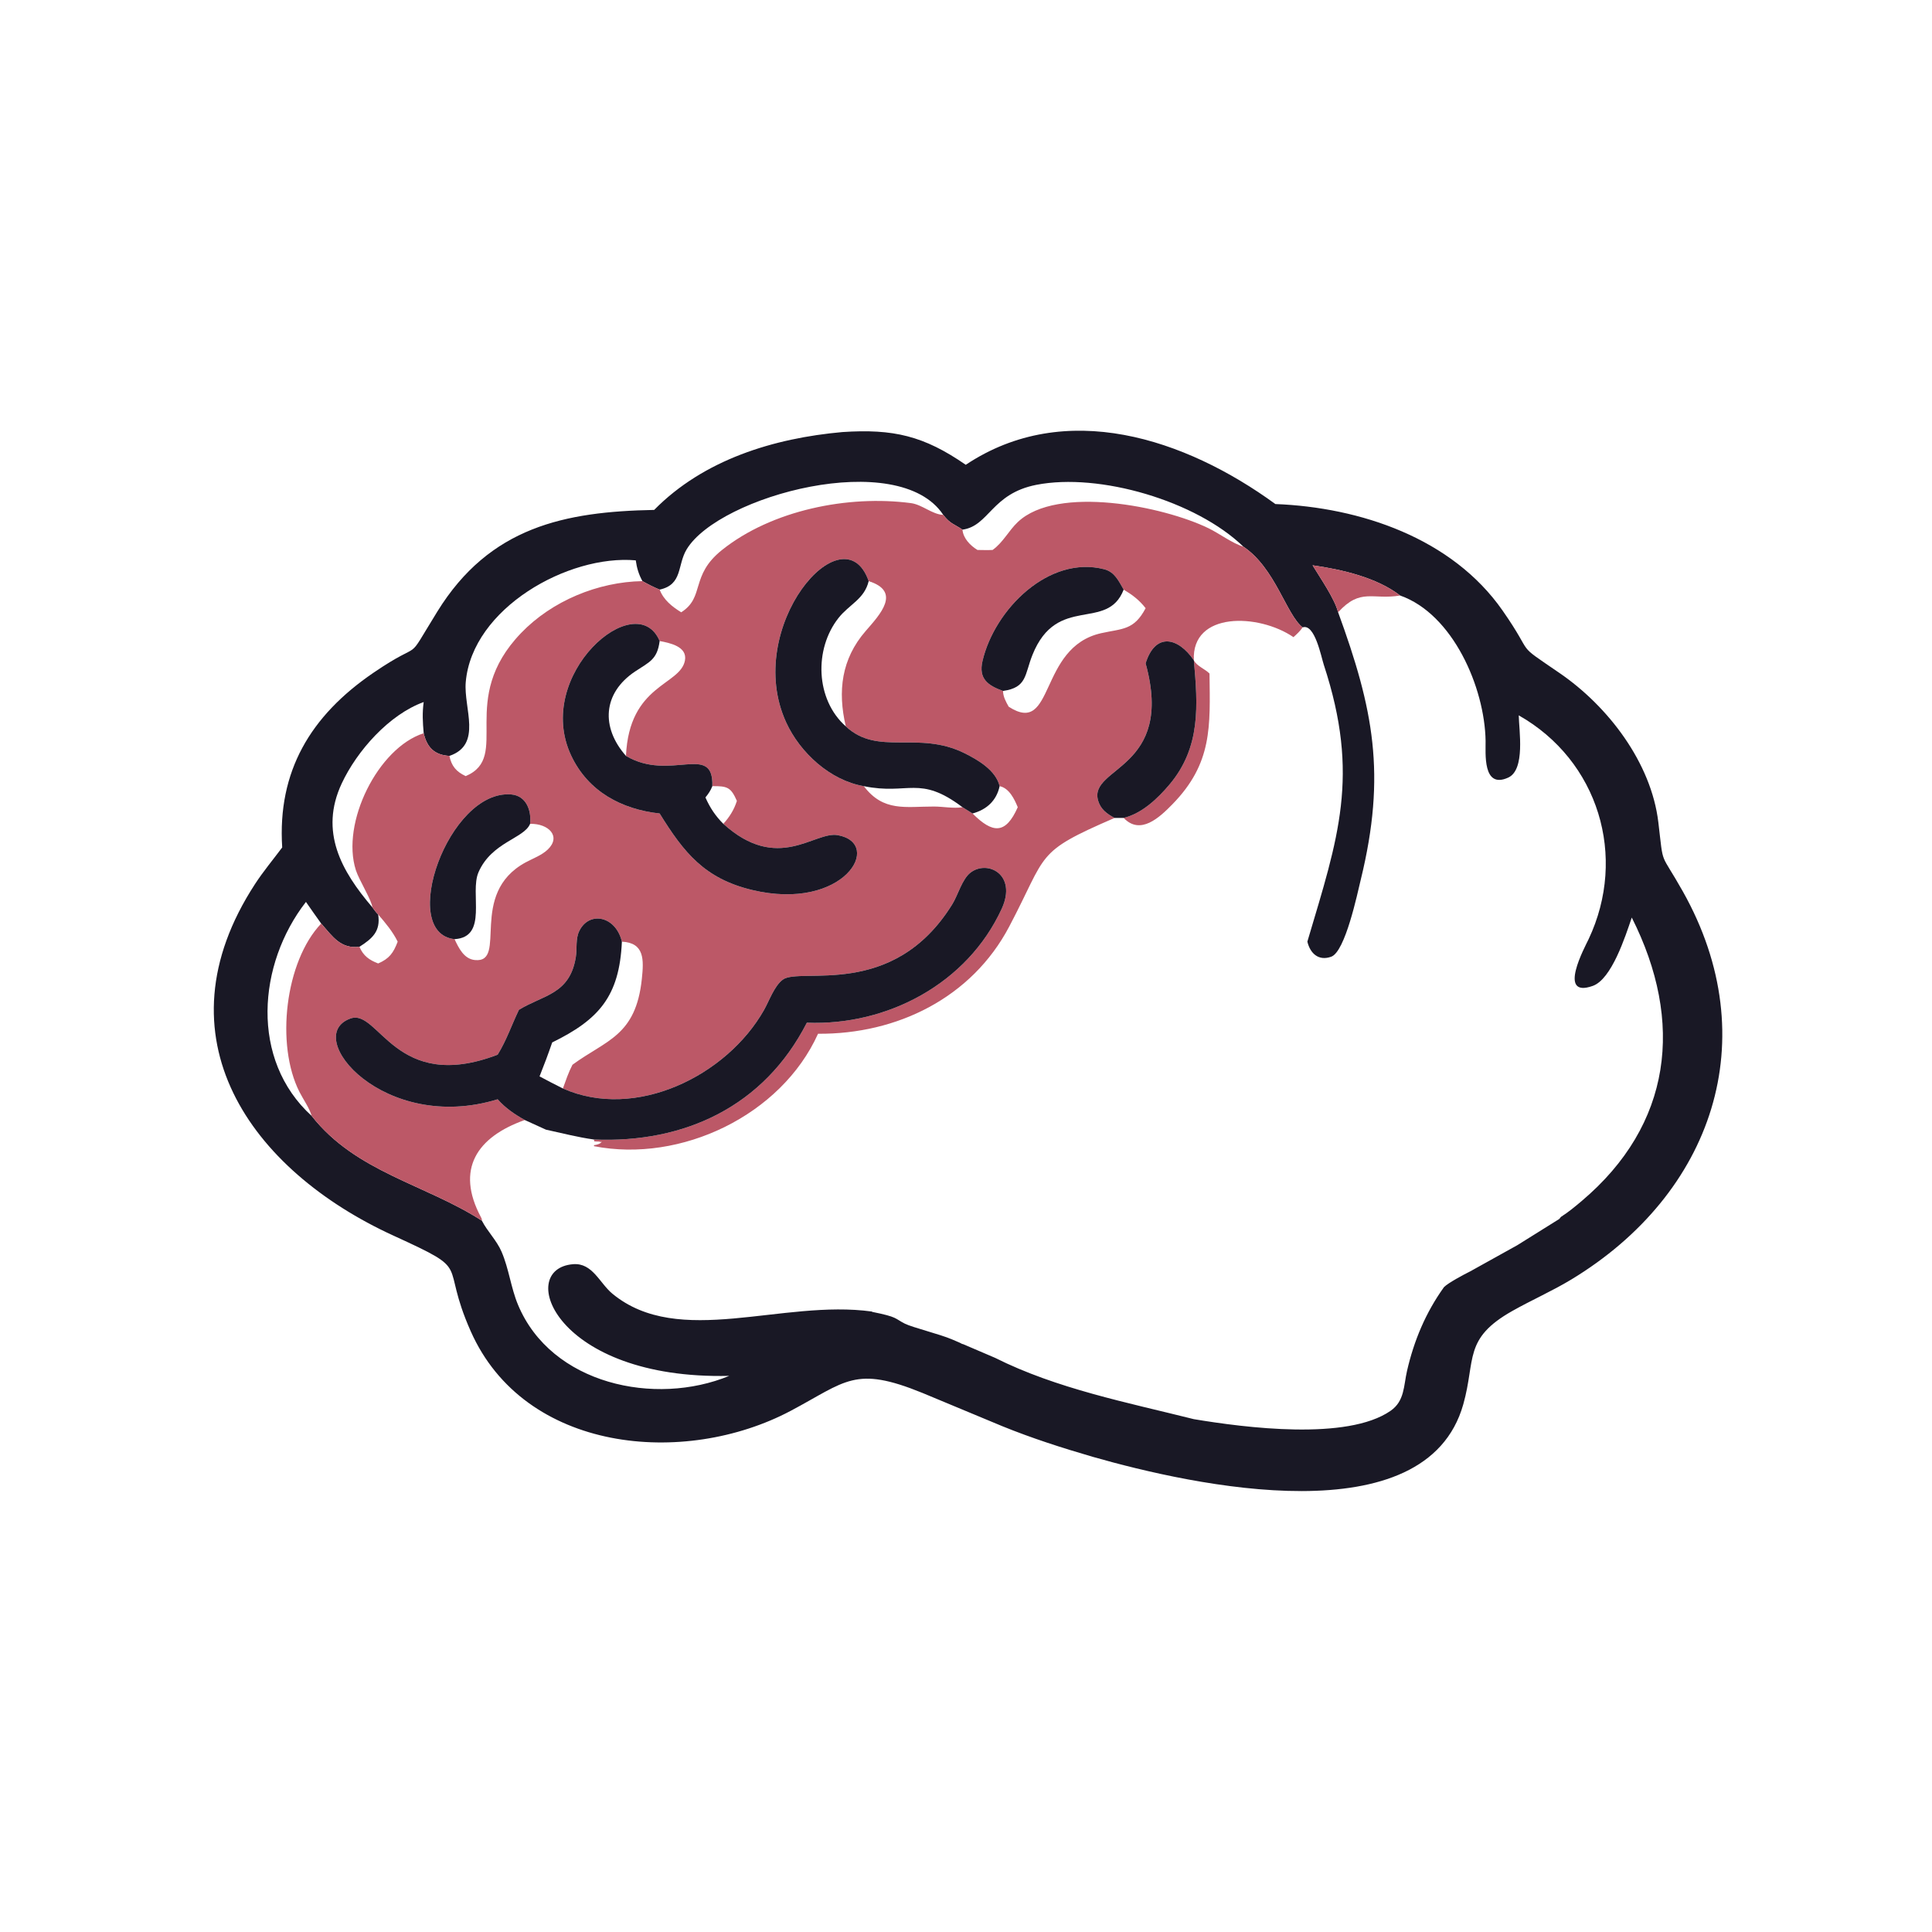 <svg width="185" height="185" viewBox="0 0 185 185" fill="none" xmlns="http://www.w3.org/2000/svg">
<path d="M92.477 44.507C102.008 38.157 113.493 41.978 122.125 48.265C130.252 48.58 139.053 51.532 143.884 58.469C147.113 63.106 144.849 61.369 149.358 64.463C153.975 67.632 158.112 73.014 158.795 78.736C159.323 83.148 158.903 81.378 161.146 85.368C169.096 99.512 163.996 114.327 150.46 122.521C148.63 123.628 146.667 124.485 144.808 125.535C140.107 128.192 141.326 130.175 140.119 134.467C136.551 147.161 114.29 142.261 104.623 139.495C101.714 138.649 98.787 137.709 95.98 136.567L88.327 133.38C81.842 130.737 81.024 132.28 75.714 135.095C65.519 140.498 50.212 139.095 45.067 127.458C42.026 120.582 45.441 121.87 37.674 118.317C23.999 112.061 14.856 99.326 24.419 84.653C25.212 83.436 26.152 82.312 27.022 81.148C26.559 73.863 29.726 68.543 35.745 64.431C40.835 60.953 38.58 63.904 41.87 58.572C46.89 50.439 54.084 48.991 62.641 48.827C67.388 44.007 74.092 41.961 80.669 41.372C85.539 41.05 88.457 41.728 92.477 44.507ZM90.323 49.303C86.053 42.836 68.846 47.471 65.751 52.603C64.833 54.125 65.391 55.973 63.166 56.459C62.591 56.226 62.059 55.95 61.518 55.646C61.159 54.996 60.981 54.39 60.877 53.657C54.426 53.08 45.209 58.237 44.598 65.315C44.381 67.826 46.219 71.295 43.035 72.382C41.615 72.296 40.891 71.588 40.571 70.211C40.478 69.162 40.425 68.273 40.571 67.225C37.263 68.419 34.179 71.897 32.717 75.031C30.57 79.633 32.685 83.413 35.655 86.882C35.829 87.102 36.008 87.377 36.212 87.565C36.465 89.176 35.646 89.877 34.419 90.661C32.607 90.873 31.86 89.688 30.756 88.435C30.269 87.745 29.771 87.061 29.296 86.363C24.675 92.312 23.924 101.475 29.845 106.858C34.1 112.255 40.729 113.393 46.144 116.888C46.676 117.927 47.555 118.762 48.029 119.863C48.733 121.497 48.917 123.293 49.6 124.936C52.778 132.569 62.744 134.675 69.828 131.748C53.18 132.14 49.316 121.499 54.877 121.054C56.739 120.905 57.41 122.867 58.648 123.886C65.017 129.127 74.881 124.392 83.502 125.589C83.505 125.599 83.508 125.609 83.512 125.619C86.018 126.12 85.646 126.249 86.649 126.75C87.366 127.109 89.99 127.753 91.16 128.254L91.893 128.568C91.984 128.615 92.075 128.66 92.164 128.707C92.168 128.702 92.172 128.696 92.176 128.69L95.283 130.02C101.191 132.983 107.957 134.298 114.319 135.893C119.202 136.707 129.004 137.978 133.157 135.092C134.506 134.155 134.399 132.714 134.732 131.263C135.398 128.368 136.515 125.702 138.249 123.279L138.247 123.277C138.258 123.265 138.268 123.253 138.28 123.241C138.681 122.84 140.117 122.072 140.786 121.738L145.297 119.231L149.308 116.725C149.359 116.663 149.412 116.595 149.47 116.524C150.175 116.077 150.807 115.552 151.456 115.004C160.103 107.696 161.296 97.867 156.252 87.86C155.628 89.686 154.326 93.765 152.512 94.407C149.065 95.628 151.781 90.648 152.117 89.935C155.858 82.01 153.055 72.822 145.429 68.499C145.448 69.906 146.083 73.706 144.415 74.462C141.943 75.584 142.272 72.07 142.254 70.944C142.171 65.824 139.118 58.796 134.071 57.024C131.815 55.285 128.453 54.527 125.687 54.13C126.409 55.325 127.793 57.306 128.133 58.629C131.506 67.874 132.772 74.134 130.297 84.249C129.98 85.546 128.82 91.12 127.475 91.609C126.277 92.045 125.463 91.314 125.188 90.168L125.219 90.06C128.128 80.256 130.261 74.304 126.761 63.656C126.514 62.904 125.9 59.685 124.736 60.075C123.171 58.872 122.131 54.409 119.06 52.345C114.551 47.975 105.278 45.238 99.229 46.427C94.938 47.272 94.718 50.361 92.164 50.718C91.338 50.157 91.002 50.177 90.323 49.303Z" fill="#191825"/>
<path d="M90.322 49.303C91.001 50.177 91.336 50.158 92.162 50.718C92.234 51.553 92.911 52.243 93.599 52.662C94.08 52.668 94.564 52.685 95.046 52.662C96.053 51.946 96.584 50.813 97.469 49.98C101.249 46.423 111.403 48.483 115.718 50.58C116.767 51.09 117.987 52.019 119.06 52.346C122.131 54.41 123.17 58.872 124.735 60.076C124.482 60.444 124.186 60.716 123.856 61.011C120.524 58.733 114.081 58.539 114.319 63.23C114.591 63.774 115.377 64.054 115.817 64.494C115.879 69.562 116.109 73.079 112.263 77.016C111.023 78.285 109.197 80.003 107.598 78.322C109.348 77.892 110.843 76.476 111.979 75.131C115.007 71.541 114.699 67.509 114.319 63.23C112.792 60.988 110.618 60.549 109.7 63.52C112.51 73.7 104.205 73.401 105.151 76.66C105.395 77.501 106 77.934 106.729 78.322C99.027 81.654 100.37 81.645 96.635 88.731C93.044 95.542 85.905 99.042 78.332 98.988C74.812 106.797 65.2 111.383 56.876 109.753L56.881 109.654C57.123 109.63 57.452 109.547 57.611 109.353L57.519 109.313L57.516 109.405L57.428 109.312C57.243 109.32 57.081 109.305 56.897 109.288L56.876 109.115C65.541 109.481 73.16 105.953 77.26 97.93C84.97 98.236 92.632 94.18 95.922 87.015C97.418 83.755 94.578 82.309 92.943 83.55C92.126 84.17 91.737 85.697 91.188 86.584C85.504 95.773 76.604 92.558 74.95 93.812C74.133 94.431 73.661 95.825 73.16 96.711C69.602 103.006 60.871 107.328 53.9 104.227C54.178 103.46 54.438 102.682 54.816 101.957C58.035 99.587 60.882 99.226 61.459 93.743C61.653 91.898 61.726 90.28 59.548 90.169C58.968 87.715 56.444 87.208 55.482 89.118C55.095 89.886 55.27 90.819 55.137 91.647C54.561 95.224 52.031 95.259 49.691 96.695C48.984 98.16 48.52 99.583 47.653 100.993C37.858 104.743 36.275 96.571 33.571 97.524C28.817 99.199 36.786 108.606 47.653 105.263C48.39 106.1 49.281 106.703 50.25 107.248C45.664 108.873 43.595 111.958 46.059 116.565C46.128 116.696 46.151 116.744 46.142 116.888C40.728 113.393 34.099 112.255 29.844 106.858C29.614 106.068 29.061 105.312 28.684 104.575C26.371 100.043 27.303 92.055 30.755 88.436C31.859 89.688 32.606 90.873 34.417 90.661C34.788 91.524 35.353 91.928 36.211 92.256C37.276 91.802 37.675 91.243 38.08 90.169C37.616 89.216 36.9 88.362 36.211 87.565C36.007 87.377 35.828 87.102 35.654 86.882C35.598 86.207 34.382 84.276 34.078 83.329C32.625 78.805 36.199 71.605 40.57 70.212C40.89 71.589 41.614 72.296 43.034 72.382C43.228 73.346 43.691 73.898 44.593 74.317C48.994 72.456 43.739 67.014 49.9 60.612C52.854 57.542 57.26 55.716 61.518 55.646C62.059 55.95 62.589 56.227 63.165 56.459C63.541 57.447 64.362 58.093 65.23 58.63C67.526 57.17 66.056 55.131 69.125 52.673C73.911 48.84 81.225 47.389 87.22 48.175C88.316 48.319 89.251 49.257 90.322 49.303ZM83.18 55.646C80.783 48.789 71.104 60.065 75.281 69.177C76.611 72.078 79.492 74.729 82.716 75.279C84.595 77.76 86.699 77.227 89.435 77.23C90.326 77.231 91.284 77.435 92.162 77.296L93.126 77.895C95.061 79.836 96.299 79.909 97.456 77.296C97.133 76.512 96.635 75.467 95.719 75.279C95.353 73.756 93.648 72.764 92.351 72.121C87.899 69.915 84.082 72.442 80.99 69.554C80.196 66.175 80.57 63.101 82.889 60.428C84.262 58.847 86.349 56.647 83.18 55.646ZM107.598 56.459C107.11 55.625 106.743 54.769 105.728 54.508C100.433 53.15 95.233 58.346 94.079 63.302C93.685 64.992 94.591 65.638 96.044 66.162C96.058 66.727 96.32 67.19 96.587 67.67C101.03 70.544 99.381 61.986 105.445 60.631C107.477 60.177 108.586 60.363 109.7 58.237C109.087 57.452 108.443 56.966 107.598 56.459ZM63.165 61.383C60.939 56.096 51.044 64.618 54.699 72.361C56.323 75.802 59.538 77.502 63.165 77.895C65.486 81.644 67.466 84.125 72.002 85.216C80.825 87.337 84.651 80.759 80.217 79.972C77.98 79.576 74.507 83.625 69.263 78.887C69.857 78.229 70.293 77.537 70.561 76.69C69.989 75.395 69.663 75.262 68.21 75.279C68.341 71.069 64.181 74.9 59.94 72.382C60.243 65.515 65.137 65.65 65.587 63.246C65.837 61.907 64.134 61.563 63.165 61.383ZM50.759 78.887C50.9 77.605 50.393 76.185 48.938 76.071C42.937 75.599 38.107 89.337 43.526 89.929C43.923 90.774 44.426 91.828 45.476 91.93C48.67 92.241 44.77 85.599 50.331 82.579C51.032 82.199 51.879 81.899 52.456 81.343C53.752 80.094 52.546 78.85 50.759 78.887Z" fill="#BC5867"/>
<path d="M82.716 75.279C79.492 74.729 76.612 72.078 75.282 69.177C71.105 60.065 80.783 48.789 83.181 55.646C82.769 57.377 81.329 57.862 80.293 59.173C77.937 62.155 78.088 66.987 80.99 69.554C84.082 72.442 87.899 69.915 92.351 72.121C93.648 72.764 95.353 73.756 95.72 75.279C95.424 76.673 94.469 77.531 93.127 77.895L92.163 77.296C88.029 74.172 87.006 76.159 82.716 75.279Z" fill="#191825"/>
<path d="M134.07 57.024C131.422 57.467 130.292 56.263 128.132 58.63C127.793 57.307 126.409 55.325 125.687 54.13C128.453 54.528 131.815 55.286 134.07 57.024Z" fill="#BC5867"/>
<path d="M96.044 66.162C94.591 65.638 93.686 64.992 94.079 63.302C95.233 58.346 100.433 53.15 105.728 54.508C106.743 54.769 107.11 55.625 107.598 56.459C106.022 60.529 101.218 56.846 98.867 62.703C98.099 64.615 98.362 65.836 96.044 66.162Z" fill="#191825"/>
<path d="M63.165 77.895C59.538 77.502 56.323 75.802 54.699 72.361C51.044 64.618 60.939 56.096 63.165 61.383C62.936 63.174 62.168 63.392 60.811 64.3C57.707 66.376 57.531 69.657 59.94 72.382C64.181 74.9 68.341 71.069 68.21 75.279C68.053 75.695 67.828 76.017 67.549 76.36C67.979 77.334 68.507 78.134 69.263 78.887C74.507 83.625 77.98 79.576 80.217 79.972C84.651 80.759 80.825 87.337 72.002 85.216C67.466 84.126 65.486 81.644 63.165 77.895Z" fill="#191825"/>
<path d="M109.7 63.52C110.618 60.549 112.792 60.988 114.319 63.23C114.699 67.509 115.007 71.542 111.979 75.131C110.843 76.476 109.349 77.892 107.598 78.322H106.729C106 77.934 105.395 77.501 105.151 76.661C104.205 73.401 112.51 73.701 109.7 63.52Z" fill="#191825"/>
<path d="M43.527 89.929C38.107 89.337 42.937 75.6 48.938 76.071C50.393 76.186 50.901 77.606 50.759 78.887C50.194 80.291 47.086 80.625 45.822 83.516C44.95 85.513 46.778 89.733 43.527 89.929Z" fill="#191825"/>
<path d="M49.692 96.695C52.032 95.26 54.562 95.225 55.138 91.647C55.271 90.819 55.096 89.886 55.483 89.118C56.444 87.209 58.968 87.715 59.549 90.169C59.316 95.415 57.338 97.633 52.876 99.819C52.5 100.916 52.096 101.994 51.665 103.07C52.407 103.461 53.147 103.858 53.9 104.227C60.871 107.329 69.603 103.006 73.161 96.711C73.662 95.825 74.133 94.431 74.95 93.812C76.605 92.558 85.504 95.773 91.189 86.585C91.738 85.697 92.126 84.171 92.944 83.55C94.578 82.309 97.418 83.755 95.922 87.015C92.633 94.181 84.97 98.236 77.26 97.93C73.161 105.953 65.541 109.481 56.876 109.115C55.32 108.9 53.81 108.502 52.277 108.171L50.251 107.248C49.281 106.703 48.391 106.101 47.653 105.263C36.786 108.606 28.817 99.2 33.571 97.524C36.275 96.571 37.858 104.743 47.653 100.993C48.52 99.584 48.985 98.16 49.692 96.695Z" fill="#191825"/>
</svg>
